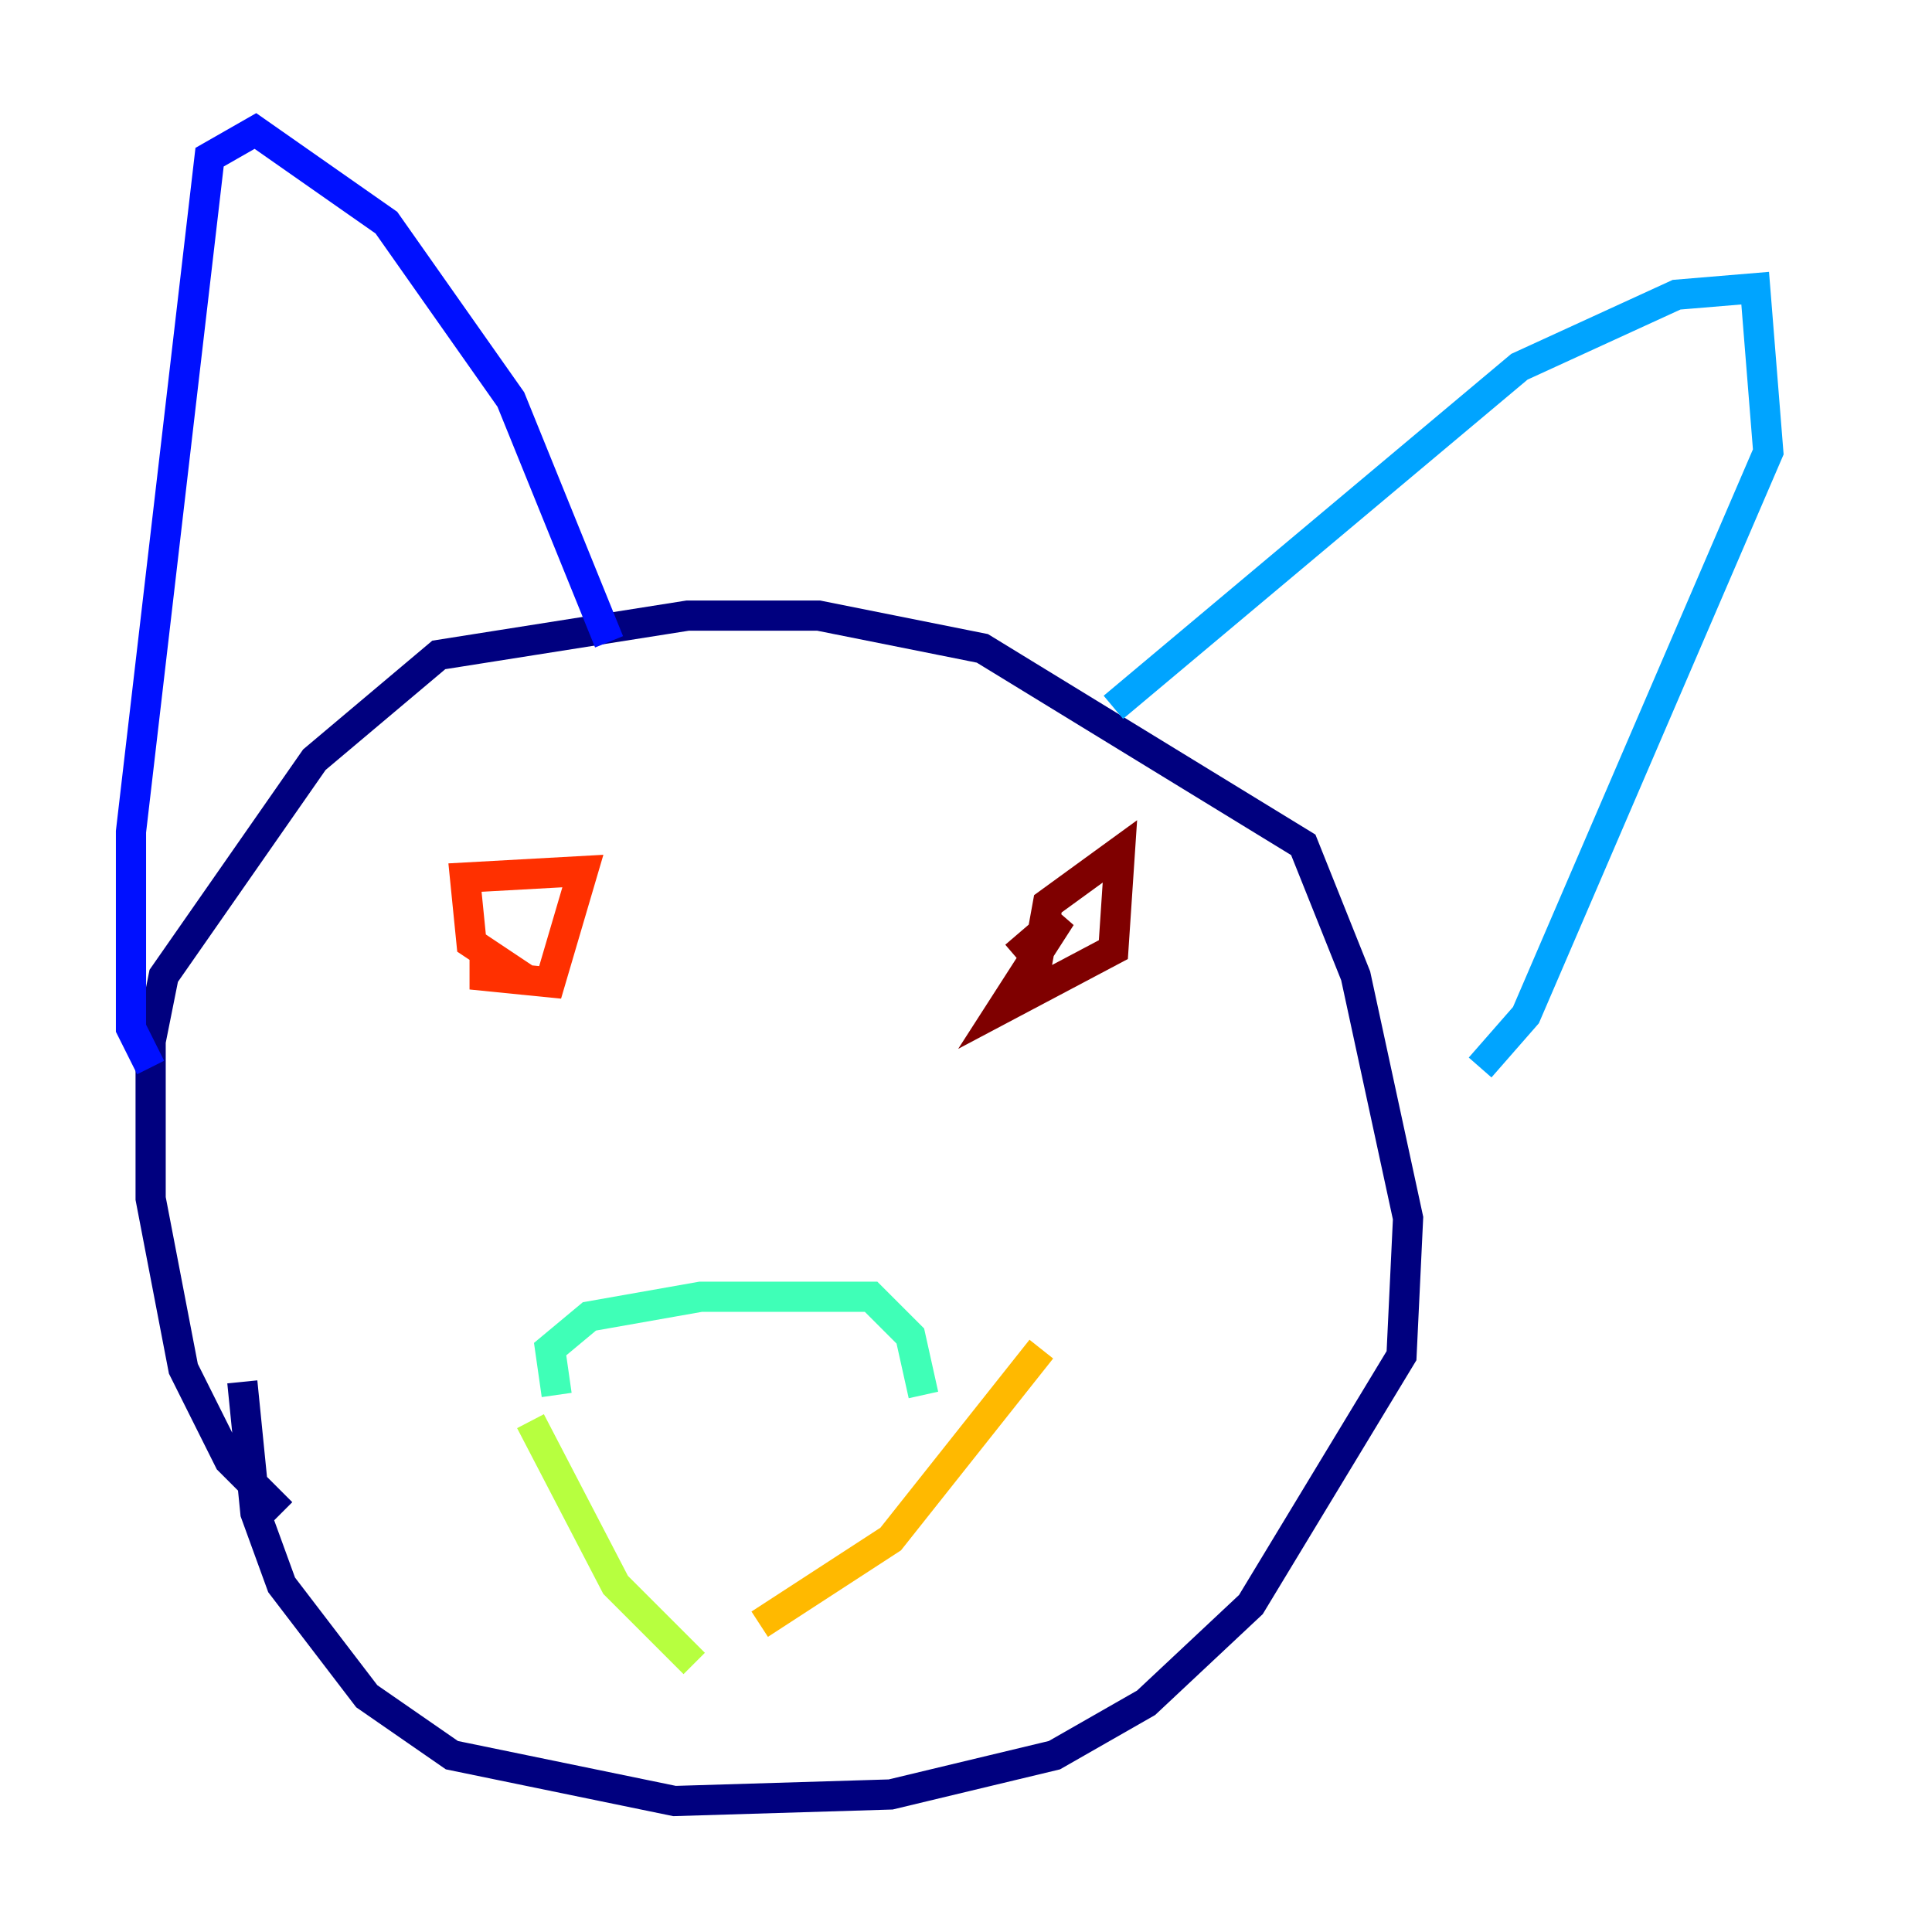 <?xml version="1.0" encoding="utf-8" ?>
<svg baseProfile="tiny" height="128" version="1.2" viewBox="0,0,128,128" width="128" xmlns="http://www.w3.org/2000/svg" xmlns:ev="http://www.w3.org/2001/xml-events" xmlns:xlink="http://www.w3.org/1999/xlink"><defs /><polyline fill="none" points="18.658,100.231 15.186,96.759 12.149,90.685 9.98,79.403 9.98,68.99 10.848,64.651 20.827,50.332 29.071,43.39 45.559,40.786 54.237,40.786 65.085,42.956 86.346,55.973 89.817,64.651 93.288,80.705 92.854,89.817 82.875,106.305 75.932,112.814 69.858,116.285 59.01,118.888 44.691,119.322 29.939,116.285 24.298,112.38 18.658,105.003 16.922,100.231 16.054,91.552" stroke="#00007f" stroke-width="2" /><polyline fill="none" points="9.98,70.725 8.678,68.122 8.678,55.105 13.885,10.414 16.922,8.678 25.6,14.752 33.844,26.468 40.352,42.522" stroke="#0010ff" stroke-width="2" /><polyline fill="none" points="73.763,46.861 100.664,24.298 111.078,19.525 116.285,19.091 117.153,29.939 101.098,67.254 98.061,70.725" stroke="#00a4ff" stroke-width="2" /><polyline fill="none" points="36.881,92.42 36.447,89.383 39.051,87.214 46.427,85.912 57.709,85.912 60.312,88.515 61.18,92.42" stroke="#3fffb7" stroke-width="2" /><polyline fill="none" points="35.146,94.156 40.786,105.003 45.993,110.21" stroke="#b7ff3f" stroke-width="2" /><polyline fill="none" points="68.99,89.383 59.01,101.966 50.332,107.607" stroke="#ffb900" stroke-width="2" /><polyline fill="none" points="35.146,65.085 31.241,62.481 30.807,58.142 38.617,57.709 36.447,65.085 32.108,64.651 32.108,63.349" stroke="#ff3000" stroke-width="2" /><polyline fill="none" points="68.556,64.651 69.424,59.878 74.197,56.407 73.763,62.915 66.386,66.82 70.291,60.746 67.254,63.349" stroke="#7f0000" stroke-width="2" /></svg>